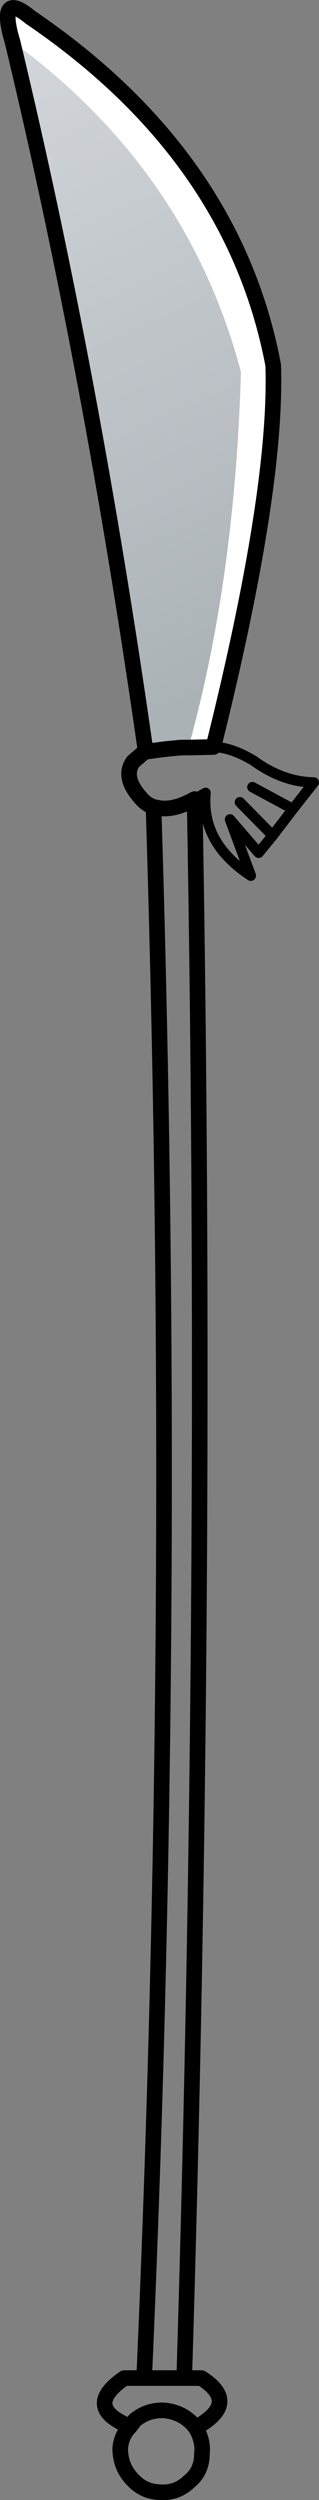 <?xml version="1.0" encoding="UTF-8" standalone="no"?>
<svg xmlns:xlink="http://www.w3.org/1999/xlink" height="239.95px" width="30.65px" xmlns="http://www.w3.org/2000/svg">
  <rect width="100%" height="100%" fill="#808080" stroke="none"/>
  <g transform="matrix(1.0, 0.0, 0.0, 1.0, 17.4, 159.5)">
    <path d="M0.7 -87.75 L0.0 -87.75 -1.55 -87.6 -3.4 -87.35 Q-8.6 -123.85 -16.2 -155.5 0.6 -143.2 5.75 -123.8 5.15 -103.65 0.7 -87.75" fill="url(#gradient0)" fill-rule="evenodd" stroke="none"/>
    <path d="M3.1 -87.8 L3.05 -87.8 0.7 -87.75 Q5.15 -103.65 5.75 -123.8 0.6 -143.2 -16.2 -155.5 L-16.4 -156.2 Q-17.4 -160.25 -14.5 -157.85 5.05 -144.55 8.85 -124.45 9.25 -112.45 3.1 -87.8" fill="#ffffff" fill-rule="evenodd" stroke="none"/>
    <path d="M0.7 -87.75 L0.0 -87.75 -1.55 -87.6 -3.4 -87.35 -3.5 -87.35 -4.6 -86.4 Q-5.65 -84.95 -3.95 -83.0 -3.4 -82.3 -2.65 -82.05 L-2.15 -81.95 Q-0.75 -81.7 1.1 -82.7 L1.3 -82.8 Q2.65 -7.85 0.3 68.75 L1.95 68.75 Q5.7 71.15 1.4 73.5 L1.15 73.2 Q0.05 72.0 -1.65 71.85 -3.25 71.8 -4.45 72.8 L-4.9 73.4 Q-5.75 74.25 -5.85 75.5 -5.85 77.2 -4.75 78.4 -3.65 79.65 -2.1 79.7 -0.45 79.85 0.75 78.7 2.0 77.7 2.0 76.05 2.15 74.75 1.4 73.5 M3.1 -87.8 L3.05 -87.8 0.7 -87.75 M-16.2 -155.5 Q-8.6 -123.85 -3.4 -87.35 M-16.2 -155.5 L-16.4 -156.2 Q-17.4 -160.25 -14.5 -157.85 5.05 -144.55 8.85 -124.45 9.25 -112.45 3.1 -87.8 M-4.9 73.4 Q-9.5 71.55 -5.45 68.75 L-3.55 68.75 Q-0.25 -5.8 -2.65 -82.05 M-3.55 68.75 L0.3 68.75" fill="none" stroke="#000000" stroke-linecap="round" stroke-linejoin="round" stroke-width="1.5"/>
    <path d="M1.3 -82.8 L2.35 -83.4 Q1.9 -78.6 6.7 -75.45 L4.7 -80.85 7.45 -77.65 8.8 -79.3 5.65 -82.5 M3.1 -87.8 Q4.75 -87.8 6.95 -86.5 9.75 -84.45 12.75 -84.4 L10.75 -81.85 8.8 -79.3 M10.75 -81.85 L6.85 -83.95" fill="none" stroke="#000000" stroke-linecap="round" stroke-linejoin="round" stroke-width="1.0"/>
  </g>
  <defs>
    <linearGradient gradientTransform="matrix(-0.023, -0.052, 0.013, -0.006, -12.6, -137.15)" gradientUnits="userSpaceOnUse" id="gradient0" spreadMethod="pad" x1="-819.2" x2="819.2">
      <stop offset="0.0" stop-color="#abb2b6"/>
      <stop offset="1.0" stop-color="#e3e6ec"/>
    </linearGradient>
  </defs>
</svg>
